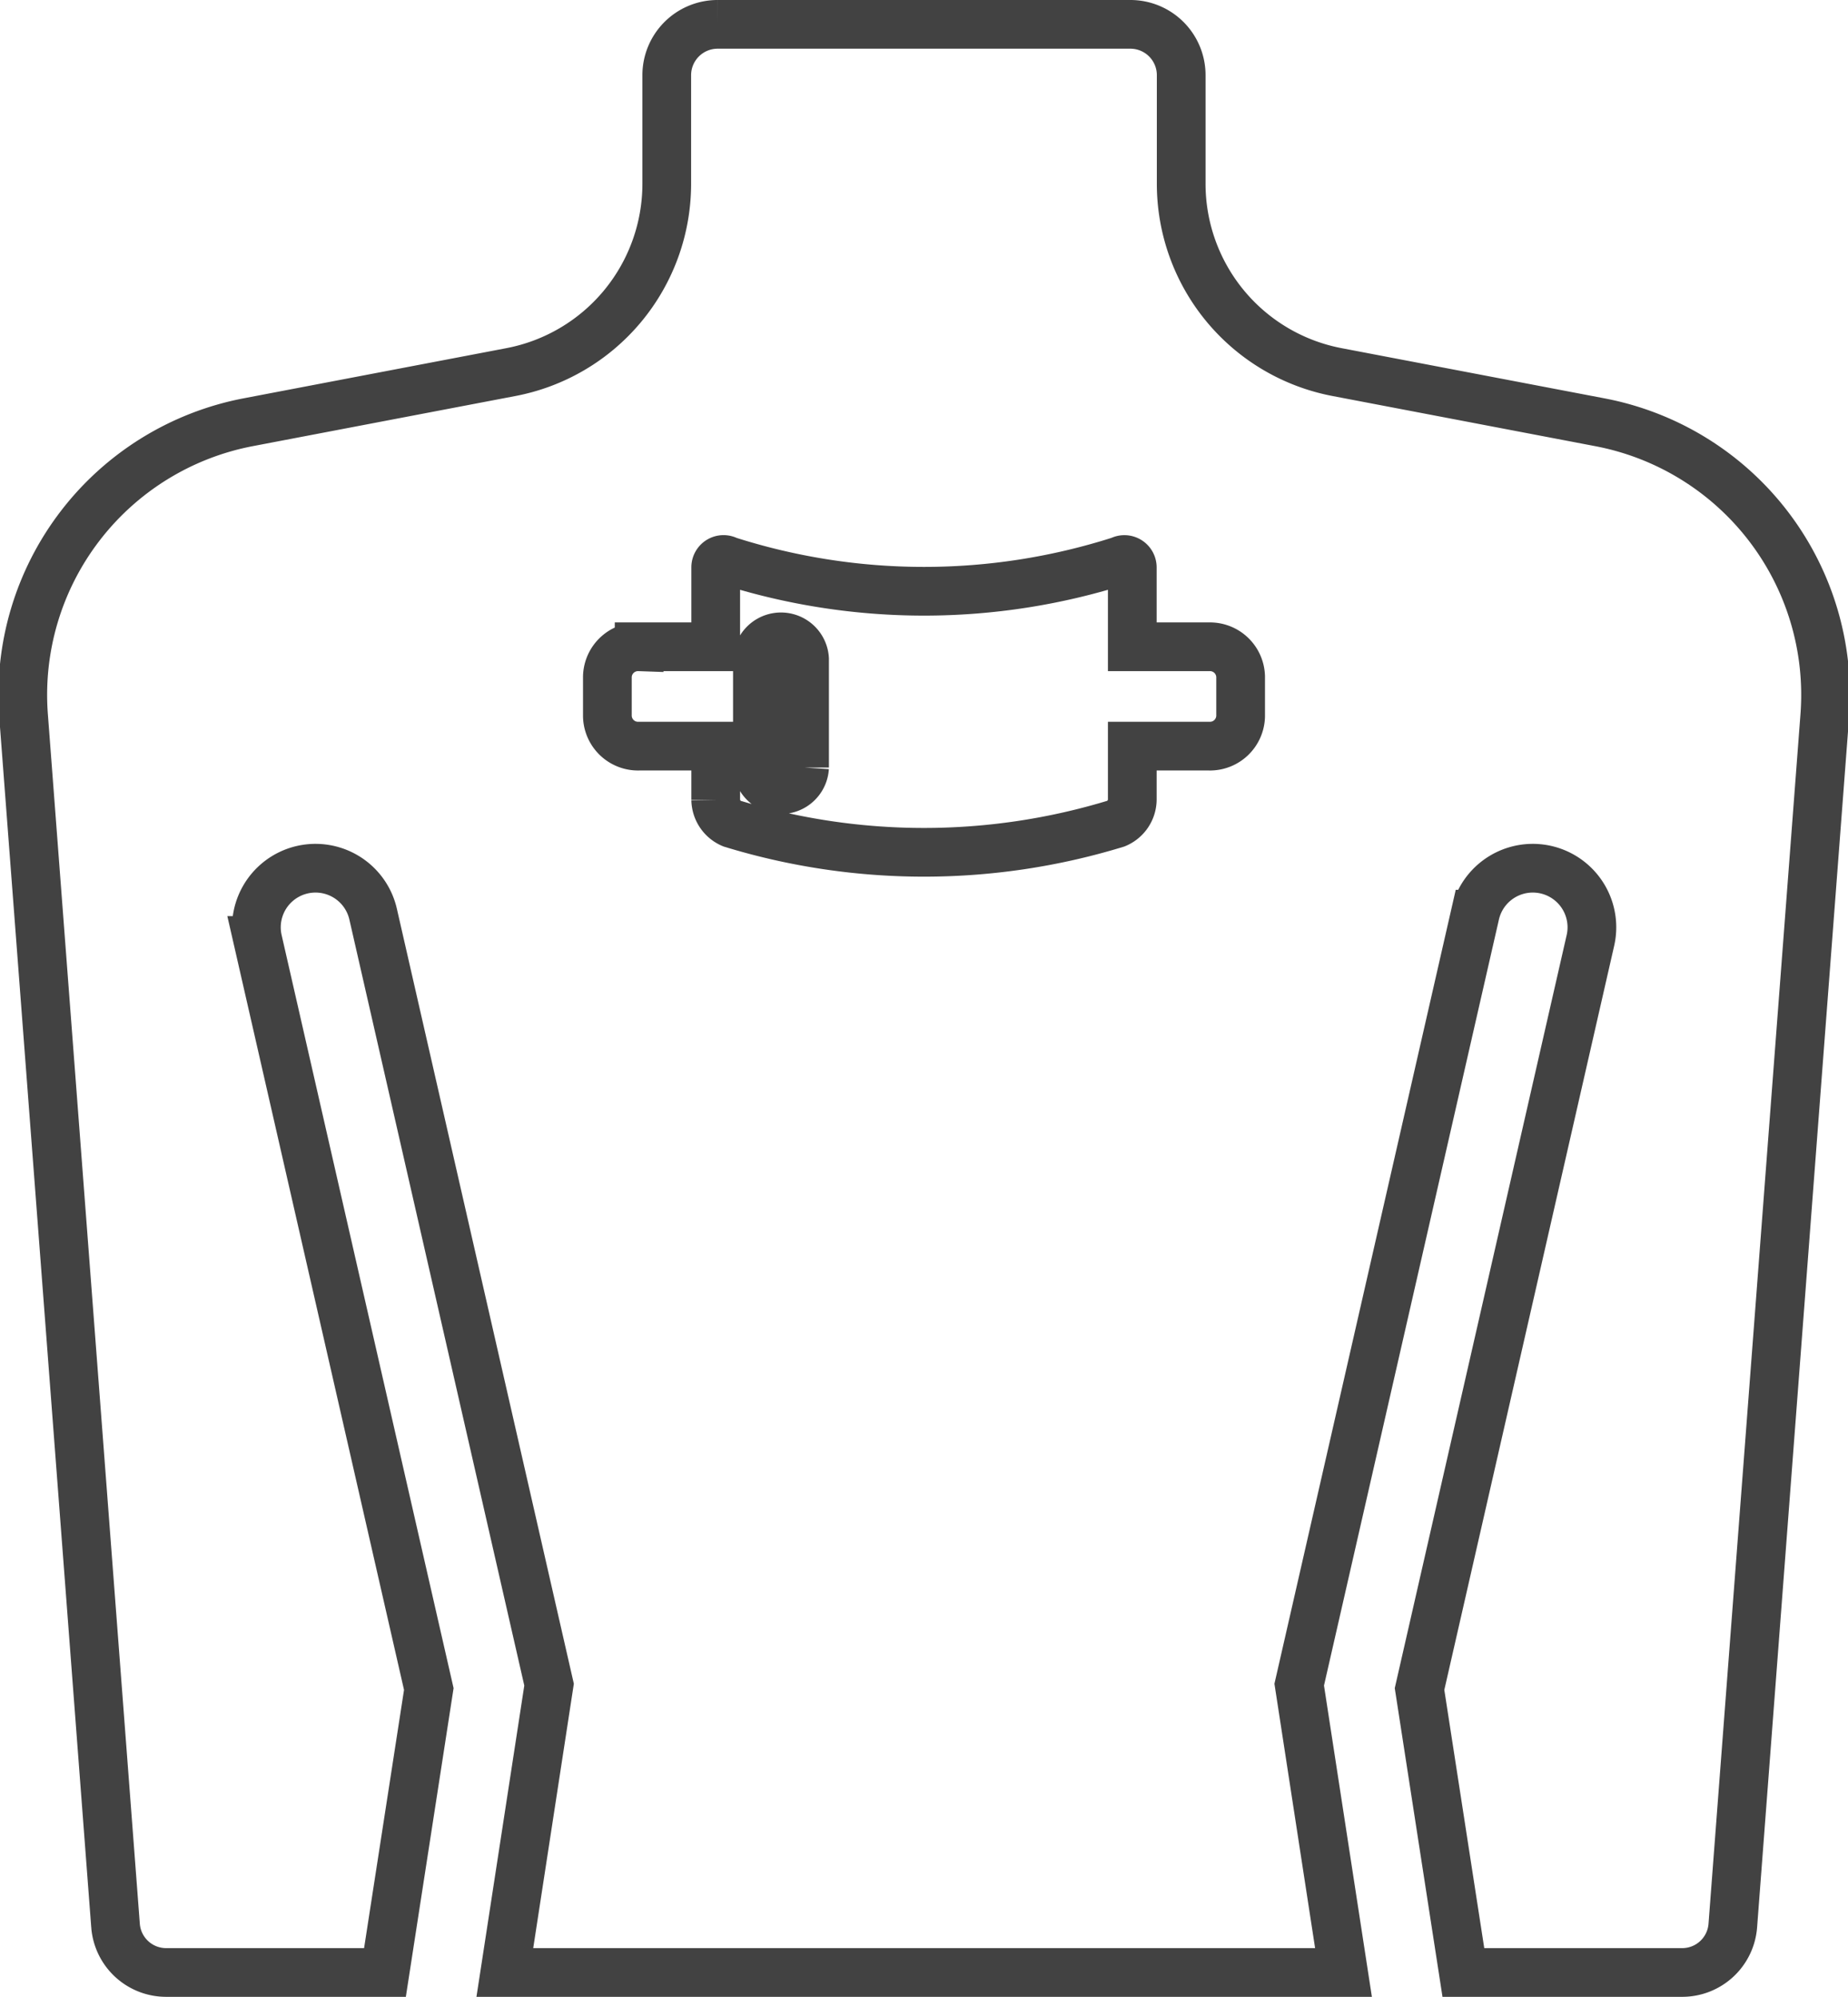 <svg xmlns="http://www.w3.org/2000/svg" width="37.938" height="41" viewBox="0 0 37.938 41">
  <path fill="none" stroke="#424242" d="M852.375,2978.17l-5.395-1.03a3.937,3.937,0,0,1-3.2-3.87v-2.23a1.043,1.043,0,0,0-1.041-1.04h-8.478a1.044,1.044,0,0,0-1.042,1.04v2.23a3.937,3.937,0,0,1-3.2,3.87l-5.395,1.03a5.7,5.7,0,0,0-4.609,6.03l1.888,24.84a1.042,1.042,0,0,0,1.038.96h4.493l0.9-5.82-3.509-15.37a1.213,1.213,0,0,1,2.366-.54l3.612,15.82-0.908,5.91h17.217l-0.909-5.91,3.612-15.82a1.213,1.213,0,0,1,2.366.54l-3.508,15.37,0.9,5.82h4.492a1.042,1.042,0,0,0,1.039-.96l1.888-24.84A5.7,5.7,0,0,0,852.375,2978.17Z" transform="translate(-819.531 -2969.5)"/>
  <path fill="none" stroke="#424242" d="M844.348,2982.78h-1.572v-1.63a0.162,0.162,0,0,0-.243-0.14,13.224,13.224,0,0,1-8.066,0,0.161,0.161,0,0,0-.243.14v1.63h-1.572a0.63,0.63,0,0,0-.652.61v0.82a0.63,0.63,0,0,0,.652.61h1.572v1.1a0.541,0.541,0,0,0,.331.49,13.481,13.481,0,0,0,7.889,0,0.54,0.54,0,0,0,.332-0.49v-1.1h1.572a0.63,0.63,0,0,0,.652-0.61v-0.82A0.63,0.63,0,0,0,844.348,2982.78Zm-8.3,2.48a0.485,0.485,0,0,1-.968,0v-2.23a0.485,0.485,0,0,1,.968,0v2.23Z" transform="translate(-819.531 -2969.5)"/>
</svg>
